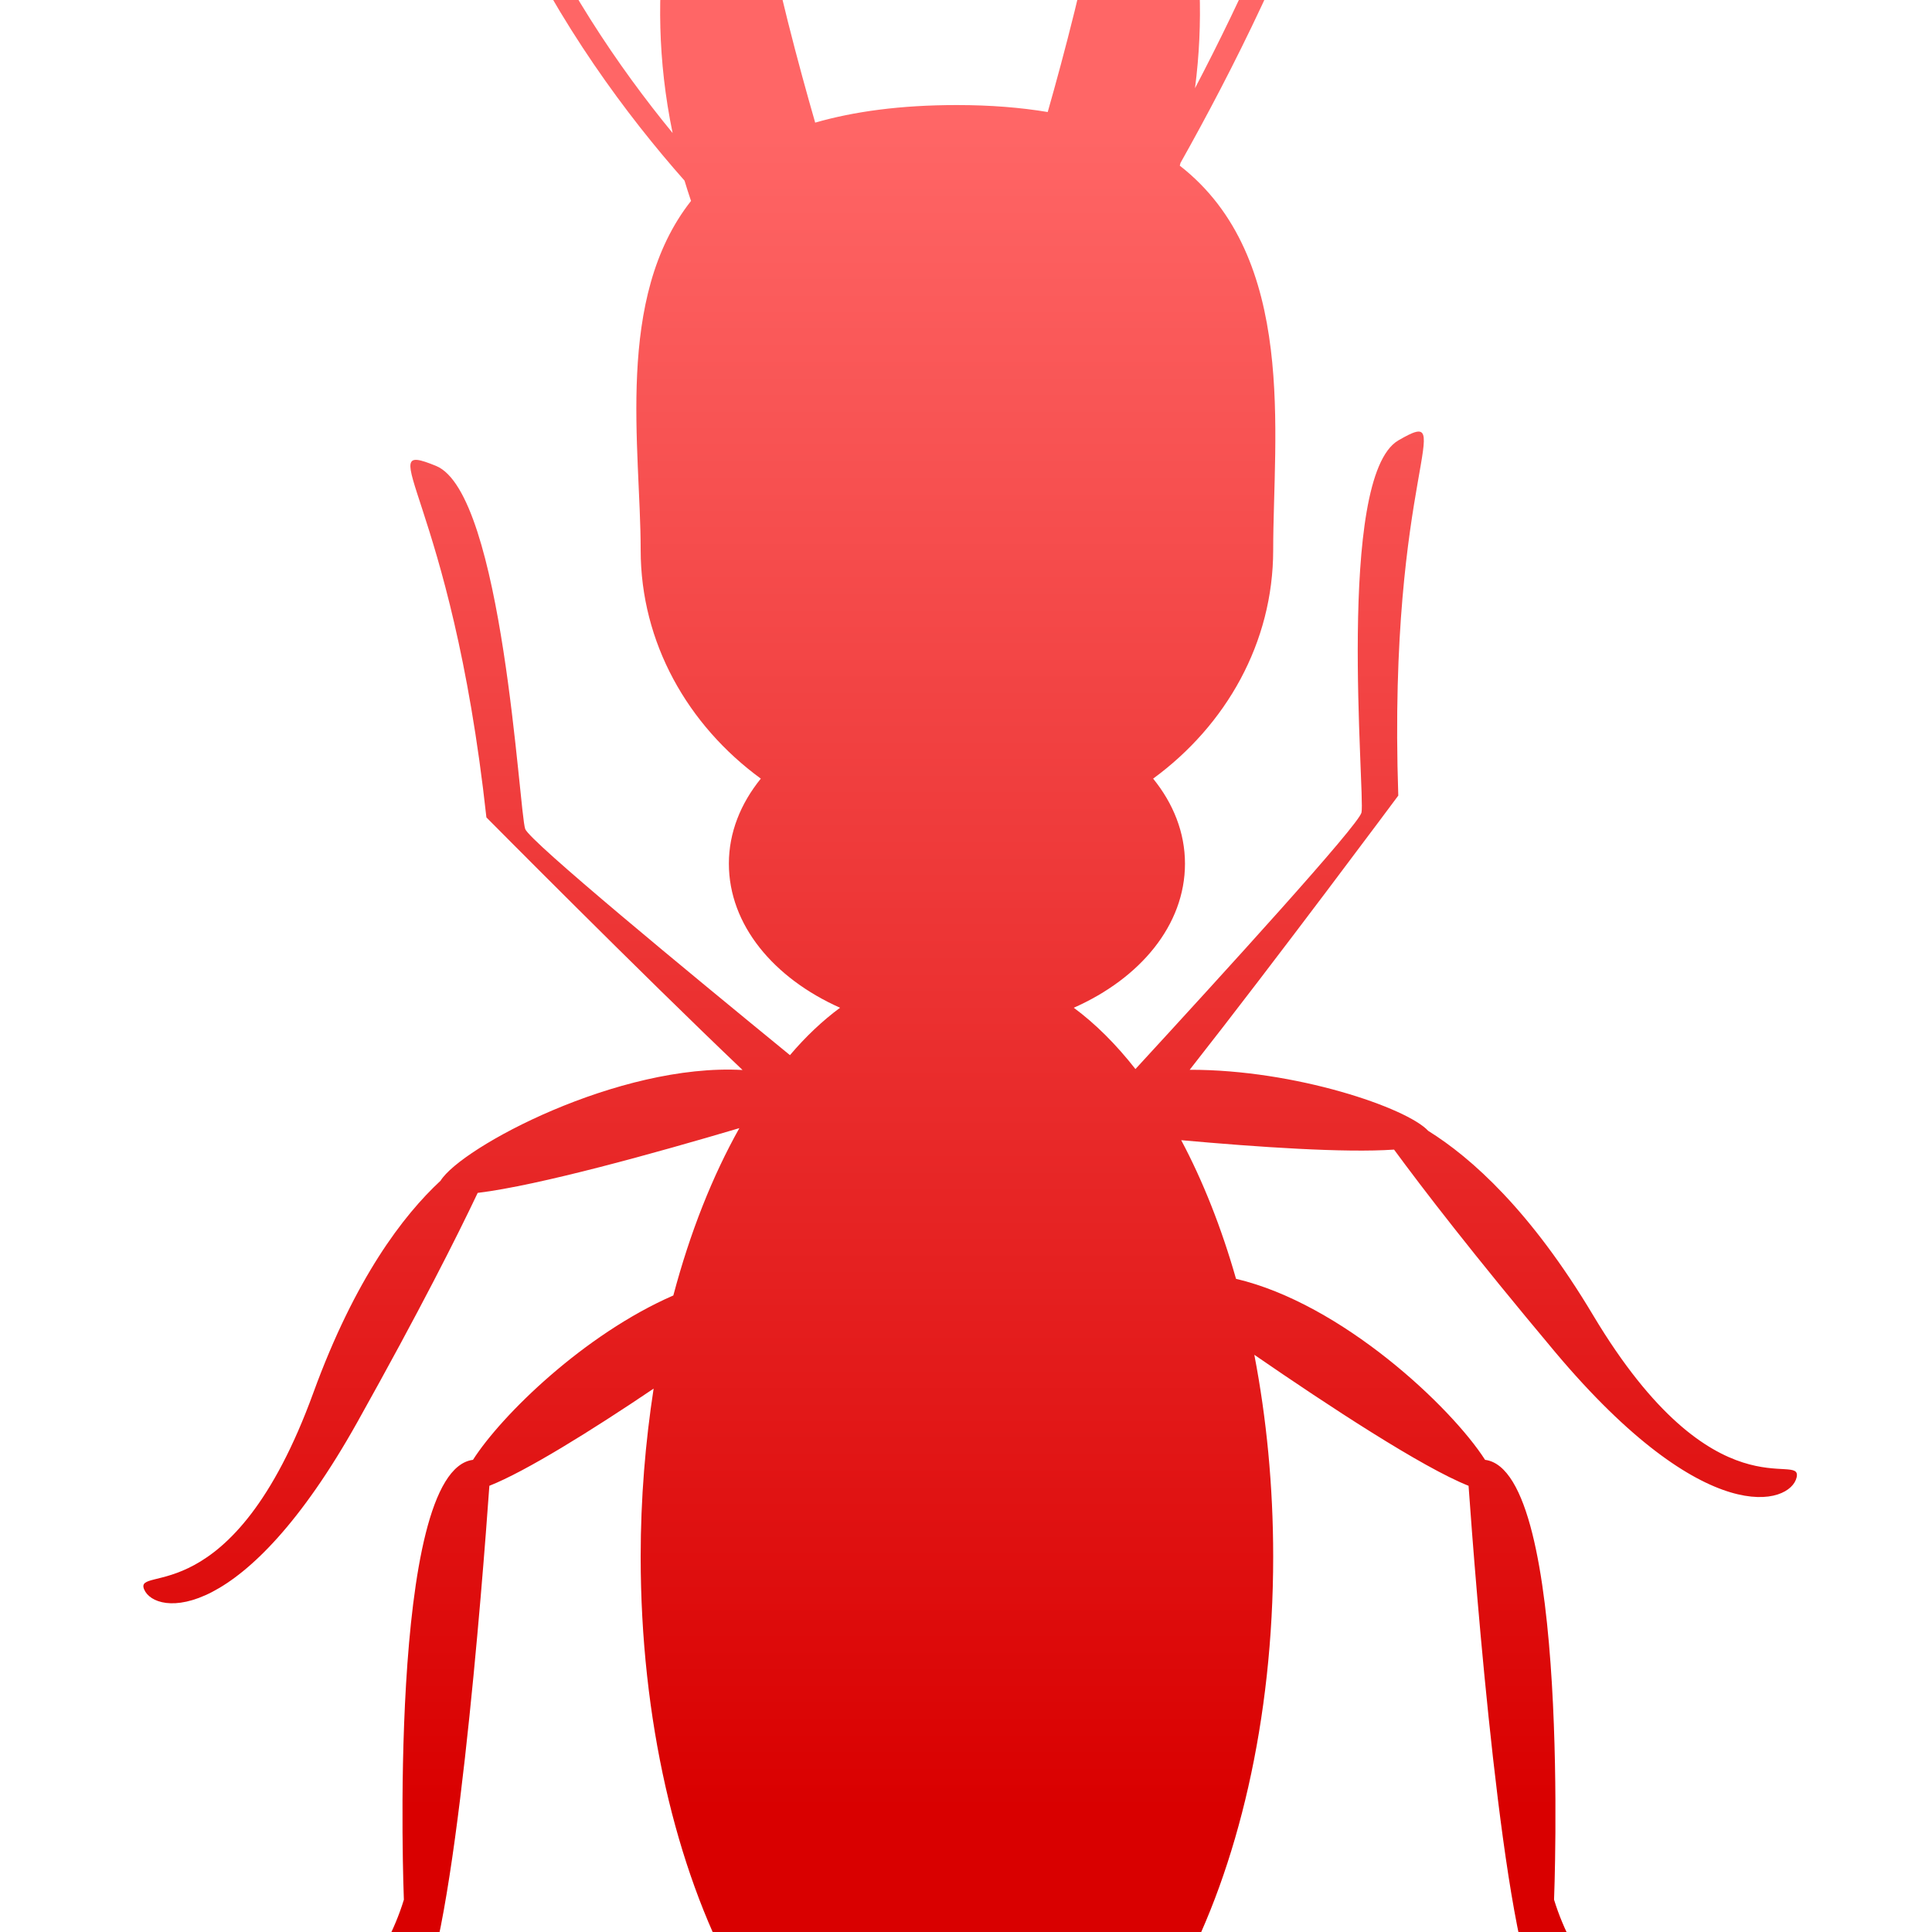 <svg xmlns="http://www.w3.org/2000/svg" xmlns:xlink="http://www.w3.org/1999/xlink" width="64" height="64" viewBox="0 0 64 64" version="1.1">
<defs> <linearGradient id="linear0" gradientUnits="userSpaceOnUse" x1="0" y1="0" x2="0" y2="1" gradientTransform="matrix(55.992,0,0,56,4.004,4)"> <stop offset="0" style="stop-color:#ff6666;stop-opacity:1;"/> <stop offset="1" style="stop-color:#d90000;stop-opacity:1;"/> </linearGradient> </defs>
<g id="surface1">
<path style=" stroke:none;fill-rule:nonzero;fill:url(#linear0);fill-opacity:1;" d="M 52.777 43.574 C 50.707 40.105 48.742 38.352 47.312 37.461 C 46.609 36.699 42.91 35.43 39.41 35.438 C 42.301 31.762 46.32 26.355 46.32 26.355 C 45.957 15.613 48.395 13.387 46.32 14.59 C 44.25 15.805 45.223 26.309 45.102 26.914 C 45.016 27.324 40.543 32.227 37.613 35.414 C 36.977 34.602 36.289 33.914 35.57 33.383 C 37.777 32.406 39.254 30.641 39.254 28.609 C 39.254 27.578 38.867 26.617 38.199 25.793 C 40.617 24.023 42.176 21.289 42.176 18.219 C 42.176 14.41 42.996 8.539 39.082 5.488 C 39.09 5.453 39.098 5.422 39.105 5.398 C 42.598 -0.816 47.082 -10.547 45.453 -17.383 C 45.406 -17.57 45.215 -17.699 45.016 -17.645 C 44.82 -17.602 44.695 -17.406 44.746 -17.211 C 46.125 -11.398 42.762 -3.145 39.586 2.922 C 40.742 -5.977 35.375 -11.984 36.555 -9.504 C 37.613 -7.27 35.785 -0.074 34.707 3.711 C 33.812 3.562 32.816 3.48 31.699 3.48 C 29.824 3.48 28.281 3.695 27.004 4.062 C 25.945 0.387 23.965 -7.195 25.062 -9.504 C 26.309 -12.125 20.273 -5.289 22.281 4.406 C 18.703 0.043 14.477 -7.031 14.875 -15.852 C 14.883 -16.047 14.727 -16.219 14.527 -16.227 C 14.328 -16.25 14.156 -16.078 14.148 -15.883 C 13.711 -6.043 18.863 1.672 22.676 5.984 C 22.742 6.207 22.816 6.43 22.891 6.656 C 20.355 9.875 21.223 14.852 21.223 18.219 C 21.223 21.289 22.781 24.023 25.203 25.793 C 24.535 26.617 24.145 27.578 24.145 28.609 C 24.145 30.641 25.633 32.406 27.828 33.383 C 27.25 33.809 26.688 34.34 26.168 34.953 C 22.816 32.211 17.539 27.863 17.398 27.461 C 17.195 26.883 16.664 16.344 14.445 15.434 C 12.215 14.527 14.941 16.402 16.113 27.078 C 16.113 27.078 21.215 32.227 24.598 35.445 C 20.488 35.215 15.277 38.008 14.594 39.113 C 13.355 40.262 11.762 42.348 10.383 46.129 C 7.699 53.508 4.414 51.812 4.777 52.656 C 5.141 53.508 8.062 53.867 11.844 47.098 C 13.914 43.395 15.137 40.965 15.824 39.516 C 17.855 39.27 21.734 38.188 24.492 37.371 C 23.602 38.957 22.859 40.824 22.305 42.914 C 19.355 44.199 16.617 46.875 15.668 48.359 C 12.809 48.719 13.379 62.93 13.379 62.93 C 12.125 67.035 7.574 69.695 7.574 69.695 C 7.574 69.695 12.453 68.484 13.852 66.312 C 15.062 64.422 15.988 52.359 16.211 49.219 C 17.418 48.742 19.59 47.391 21.652 46 C 21.379 47.77 21.223 49.633 21.223 51.566 C 21.223 62.375 25.914 71.145 31.699 71.145 C 37.488 71.145 42.176 62.375 42.176 51.566 C 42.176 49.219 41.953 46.965 41.551 44.879 C 44.012 46.574 47.113 48.609 48.648 49.219 C 48.871 52.359 49.797 64.422 51.012 66.312 C 52.406 68.484 57.285 69.695 57.285 69.695 C 57.285 69.695 52.738 67.035 51.48 62.93 C 51.48 62.93 52.051 48.719 49.195 48.359 C 48.07 46.605 44.449 43.184 40.945 42.363 C 40.461 40.668 39.848 39.121 39.129 37.77 C 41.684 38 44.555 38.195 46.18 38.082 C 47.129 39.375 48.789 41.535 51.523 44.797 C 56.52 50.738 59.316 49.84 59.516 48.938 C 59.715 48.039 56.809 50.312 52.777 43.574 "/>
</g>
</svg>
